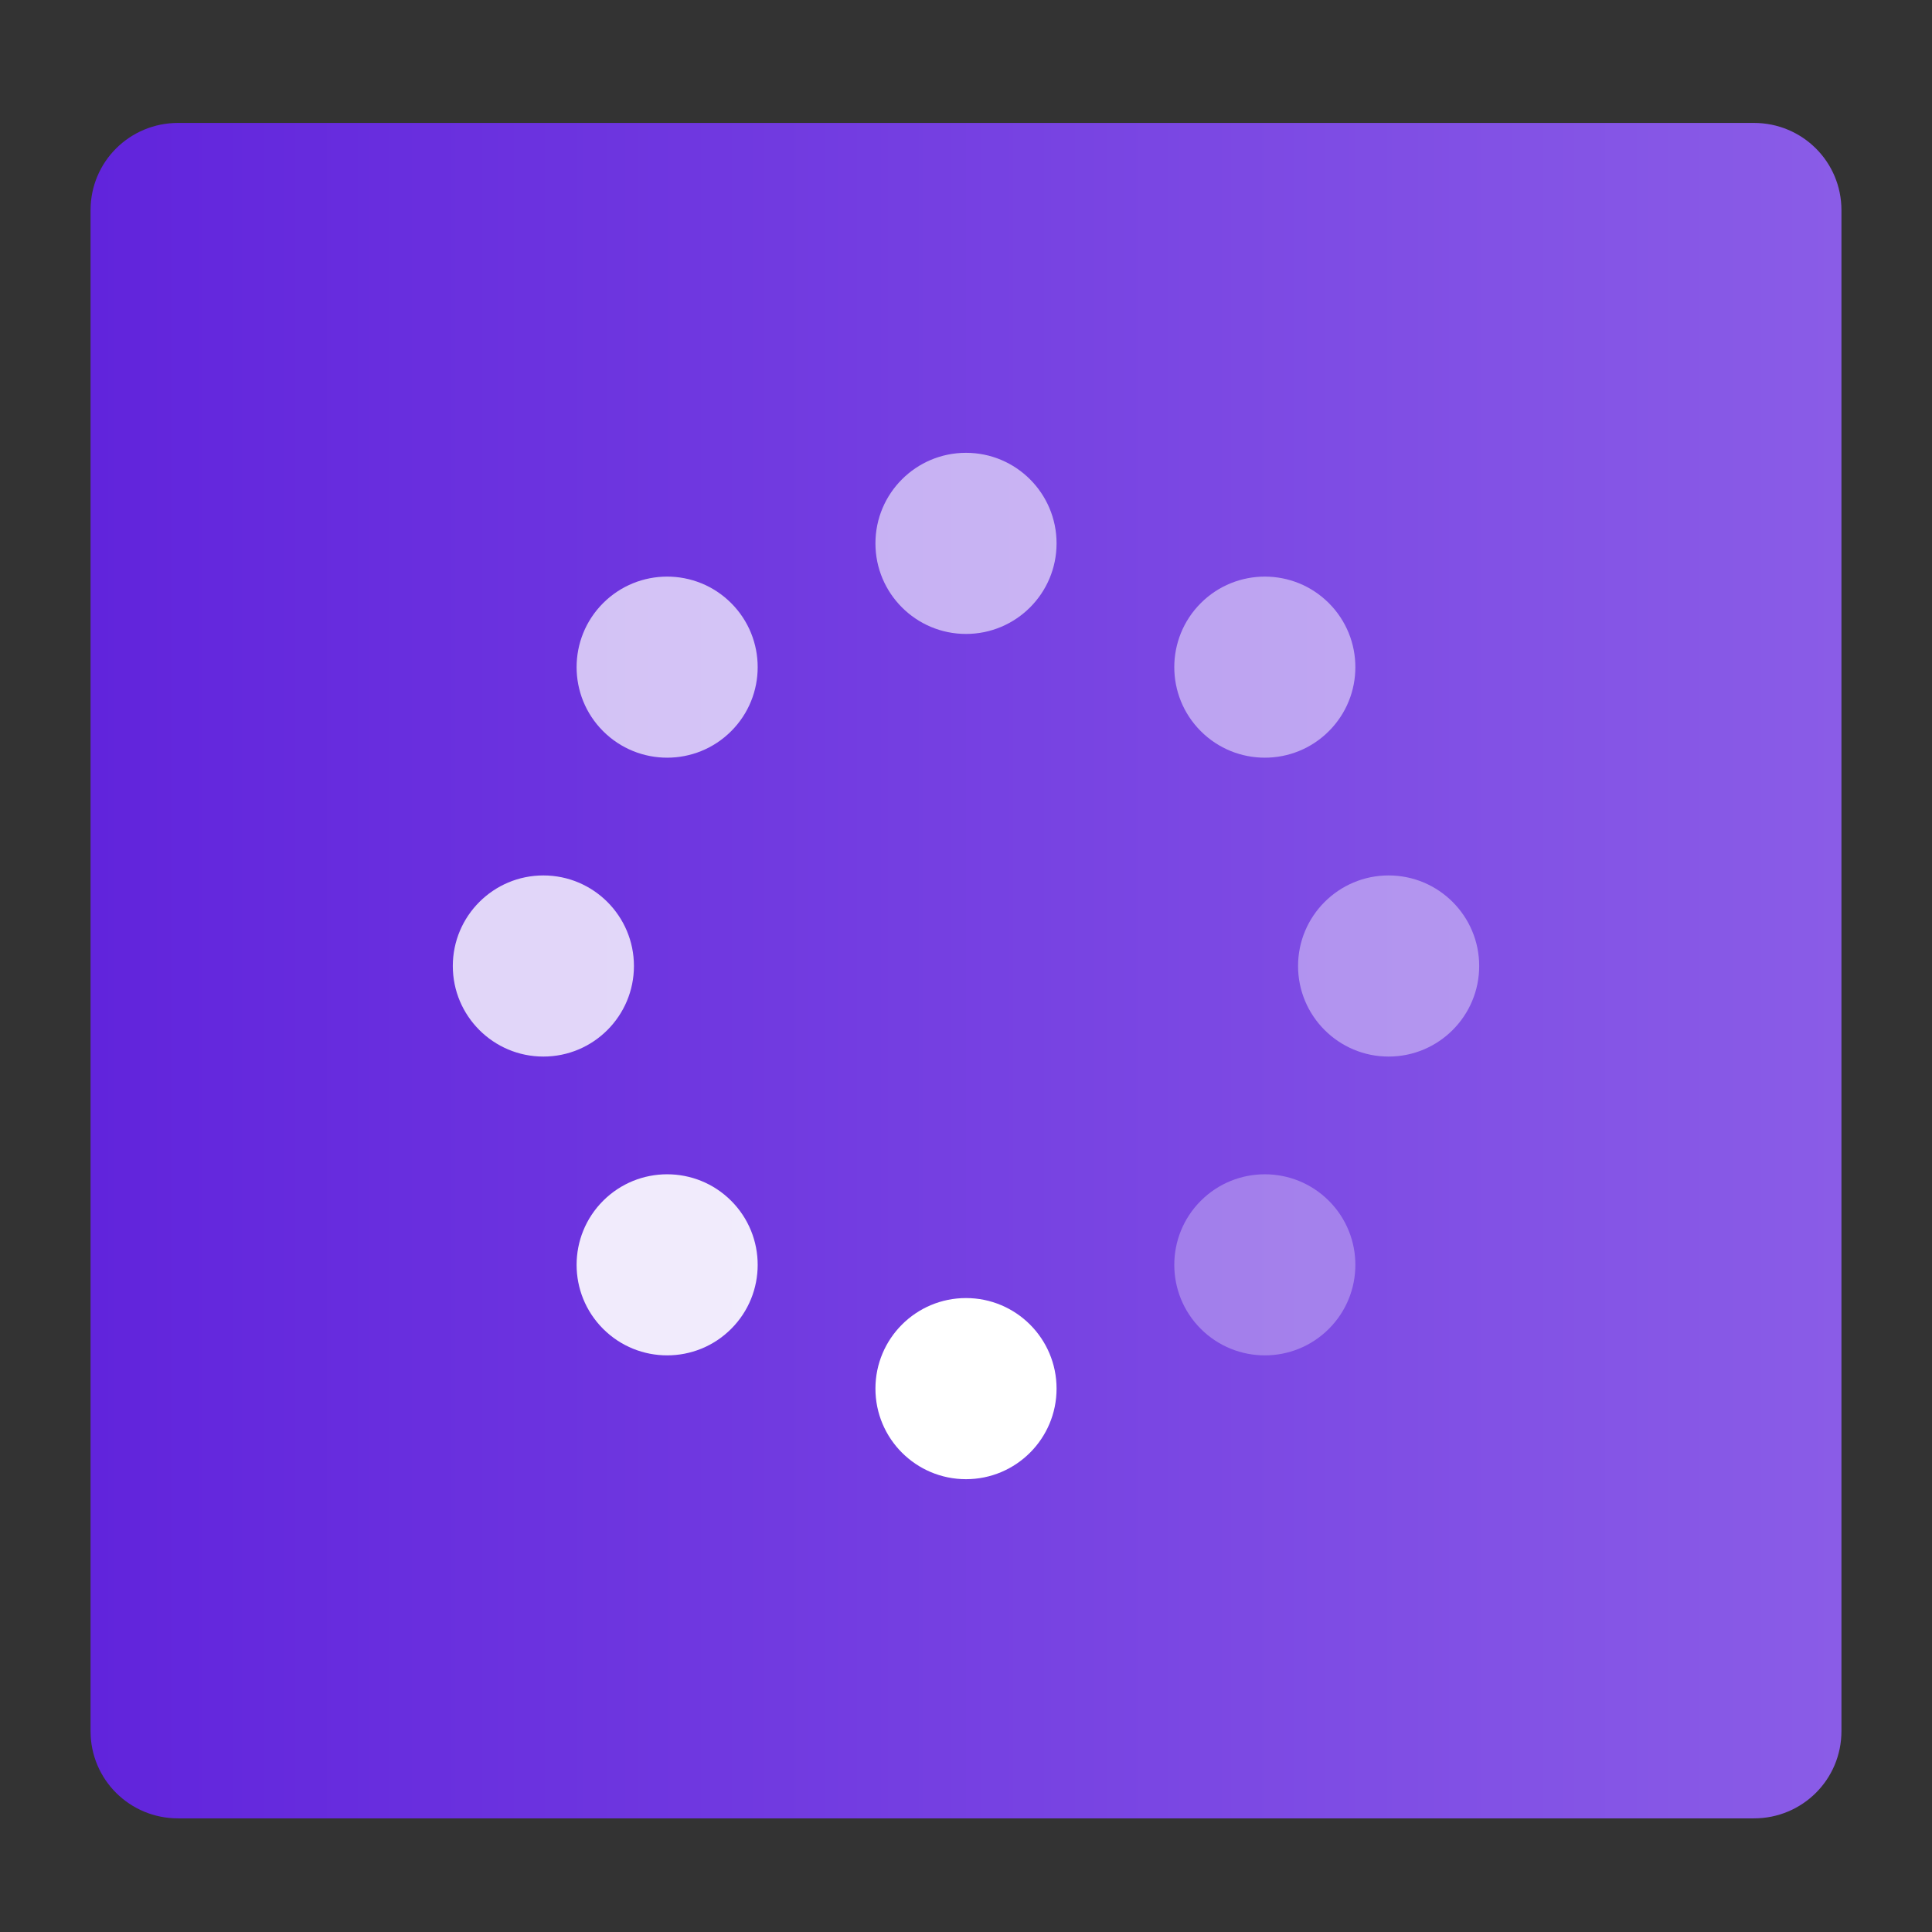 
<svg style="clip-rule:evenodd;fill-rule:evenodd;stroke-linejoin:round;stroke-miterlimit:1.414" version="1.1" viewBox="0 0 64 64" xmlns="http://www.w3.org/2000/svg">
 <rect x="0" y="0" width="64" height="64" fill="#333333" stroke="none"/>
 <path d="m5.9 4.072c-1.607 0-2.9 1.289-2.9 2.889v50.386c0 1.601 1.293 2.889 2.9 2.889h52.2c1.607 0 2.9-1.288 2.9-2.889v-50.386c0-1.6-1.293-2.889-2.9-2.889h-52.2z" style="fill-rule:nonzero;fill:url(#_Linear1)"/>
 <circle cx="32" cy="18" r="3" style="fill-opacity:.6;fill:#fff"/>
 <circle cx="32" cy="46" r="3" style="fill:#fff"/>
 <path d="m49 32c0-1.656-1.344-3-3-3s-3 1.344-3 3 1.344 3 3 3 3-1.344 3-3z" style="fill-opacity:.4;fill:#fff"/>
 <path d="m21 32c0-1.656-1.344-3-3-3s-3 1.344-3 3 1.344 3 3 3 3-1.344 3-3z" style="fill-opacity:.8;fill:#fff"/>
 <path d="m44.02 44.02c1.171-1.17 1.171-3.071 0-4.242-1.17-1.171-3.071-1.171-4.242 0s-1.171 3.072 0 4.242c1.171 1.171 3.072 1.171 4.242 0z" style="fill-opacity:.3;fill:#fff"/>
 <path d="m24.221 24.221c1.171-1.17 1.171-3.071 0-4.242-1.17-1.171-3.071-1.171-4.242 0s-1.171 3.072 0 4.242c1.171 1.171 3.072 1.171 4.242 0z" style="fill-opacity:.7;fill:#fff"/>
 <path d="m19.979 44.02c-1.171-1.17-1.171-3.071 0-4.242s3.072-1.171 4.242 0c1.171 1.171 1.171 3.072 0 4.242-1.17 1.171-3.071 1.171-4.242 0z" style="fill-opacity:.9;fill:#fff"/>
 <path d="m39.778 24.221c-1.171-1.17-1.171-3.071 0-4.242s3.072-1.171 4.242 0c1.171 1.171 1.171 3.072 0 4.242-1.17 1.171-3.071 1.171-4.242 0z" style="fill-opacity:.5;fill:#fff"/>
 <defs>
  <linearGradient id="_Linear1" x2="1" gradientTransform="matrix(58,0,0,56.164,3,32.154)" gradientUnits="userSpaceOnUse">
   <stop style="stop-color:#6124dc" offset="0"/>
   <stop style="stop-color:#8a5ce7" offset="1"/>
  </linearGradient>
 </defs>
</svg>
